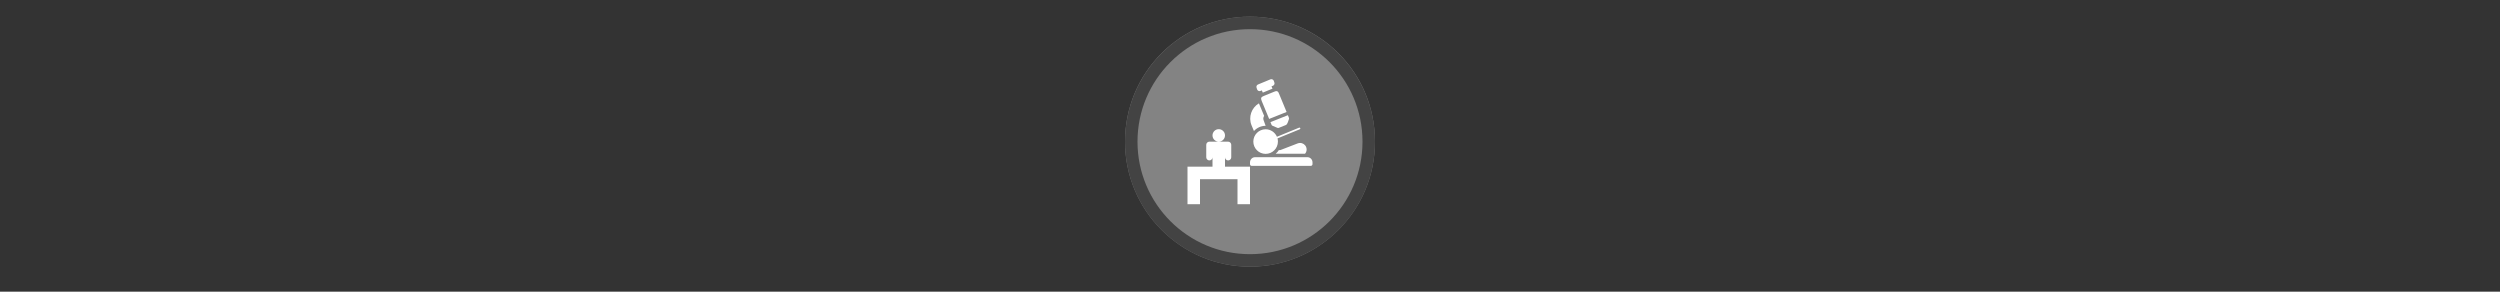 <svg width="300" height="35" viewBox="0 0 300 35" fill="none" xmlns="http://www.w3.org/2000/svg" >

<rect x="0" y="0" width="300" height="35" fill="#333333" stroke="none"/>

<g transform="translate(135, 2) scale(1.5 1.5) "> 

<g clip-path="url(#clip0)">
<path opacity="0.953" d="M9.999 0C15.514 0 20 4.446 20 10C20 15.517 15.514 20 9.999 20C4.486 20 0 15.517 0 10C0 4.446 4.486 0 9.999 0V0Z" fill="#878787"/>
<path opacity="0.95" fill-rule="evenodd" clip-rule="evenodd" d="M10 19C14.971 19 19 14.971 19 10C19 5.029 14.971 1 10 1C5.029 1 1 5.029 1 10C1 14.971 5.029 19 10 19ZM10 20C15.523 20 20 15.523 20 10C20 4.477 15.523 0 10 0C4.477 0 0 4.477 0 10C0 15.523 4.477 20 10 20Z" fill="#404040"/>
</g>
<defs>
<clipPath id="clip0">
<path d="M0 0H20V20H0V0Z" fill="white"/>
</clipPath>
</defs>

</g>


<g transform="translate(141, 8) scale(0.375 0.375) "> 

<path fill-rule="evenodd" clip100-rule="evenodd" d="M16 22C16 23.105 15.105 24 14 24C12.895 24 12 23.105 12 22C12 20.895 12.895 20 14 20C15.105 20 16 20.895 16 22ZM16 32V29C16 29.552 16.448 30 17 30C17.552 30 18 29.552 18 29V25C18 24.448 17.552 24 17 24H16H14H12H11C10.448 24 10 24.448 10 25V29C10 29.552 10.448 30 11 30C11.552 30 12 29.552 12 29V32H4V44H8V36H20V44H24V32H16Z" fill="#ffffff"/>
<path d="M27.363 7.76L27.781 7.586L28.094 8.303L31.2 7.037L30.88 6.301L31.344 6.109C31.547 6.024 31.705 5.865 31.788 5.661C31.871 5.46 31.87 5.237 31.787 5.04L31.598 4.491C31.424 4.09 30.927 3.892 30.531 4.06L26.549 5.709C26.137 5.881 25.939 6.358 26.108 6.777L26.294 7.316C26.42 7.623 26.718 7.822 27.05 7.822C27.158 7.822 27.264 7.801 27.363 7.76Z" fill="#ffffff"/>
<path d="M33.302 8.679L35.707 14.497L30.128 16.72L27.746 10.979C27.378 10.057 27.518 9.73 28.422 9.369L31.72 8.025C32.132 7.858 32.408 7.747 32.723 7.882C33.039 8.017 33.15 8.295 33.302 8.679Z" fill="#ffffff"/>
<path d="M30.541 17.752L36.119 15.53L36.461 16.362C36.517 16.5 36.514 16.654 36.457 16.792C36.244 17.287 36.031 18.453 35.469 18.679L33.2 19.587C33.064 19.641 32.91 19.639 32.775 19.582L31.184 18.9C31.051 18.844 30.945 18.735 30.889 18.601L30.541 17.752Z" fill="#ffffff"/>
<path d="M39.942 20.03C40.085 19.971 40.153 19.808 40.094 19.665C40.036 19.521 39.872 19.453 39.729 19.512L32.619 22.427C32.017 21.023 30.621 20.037 29 20.037C26.83 20.037 25.065 21.802 25.065 23.972C25.065 26.142 26.83 27.907 29 27.907C31.17 27.907 32.935 26.142 32.935 23.972C32.935 23.621 32.889 23.281 32.802 22.957L39.942 20.03Z" fill="#ffffff"/>
<path d="M43.444 31.75H24.556C24.249 31.75 24 31.501 24 31.194V30.639C24 29.72 24.717 28.972 25.597 28.972H42.403C43.283 28.972 44 29.72 44 30.639V31.194C44 31.501 43.752 31.75 43.444 31.75Z" fill="#ffffff"/>
<path d="M41.981 25.752C41.671 24.95 40.886 24.411 40.025 24.411C39.767 24.411 39.514 24.458 39.273 24.551L33.796 26.661C33.642 26.723 33.453 26.722 33.253 26.676C32.968 27.123 32.618 27.524 32.211 27.861H41.61C41.739 27.709 41.856 27.543 41.94 27.355C42.168 26.843 42.183 26.275 41.981 25.752Z" fill="#ffffff"/>
<path d="M26.856 11.734L28.529 15.766C28.251 16.162 28.168 16.683 28.362 17.164C28.379 17.207 29.001 18.926 29 18.926C27.516 18.926 26.184 19.573 25.259 20.596L24.482 18.741C23.417 16.108 24.482 13.14 26.856 11.734Z" fill="#ffffff"/>

</g>

</svg>